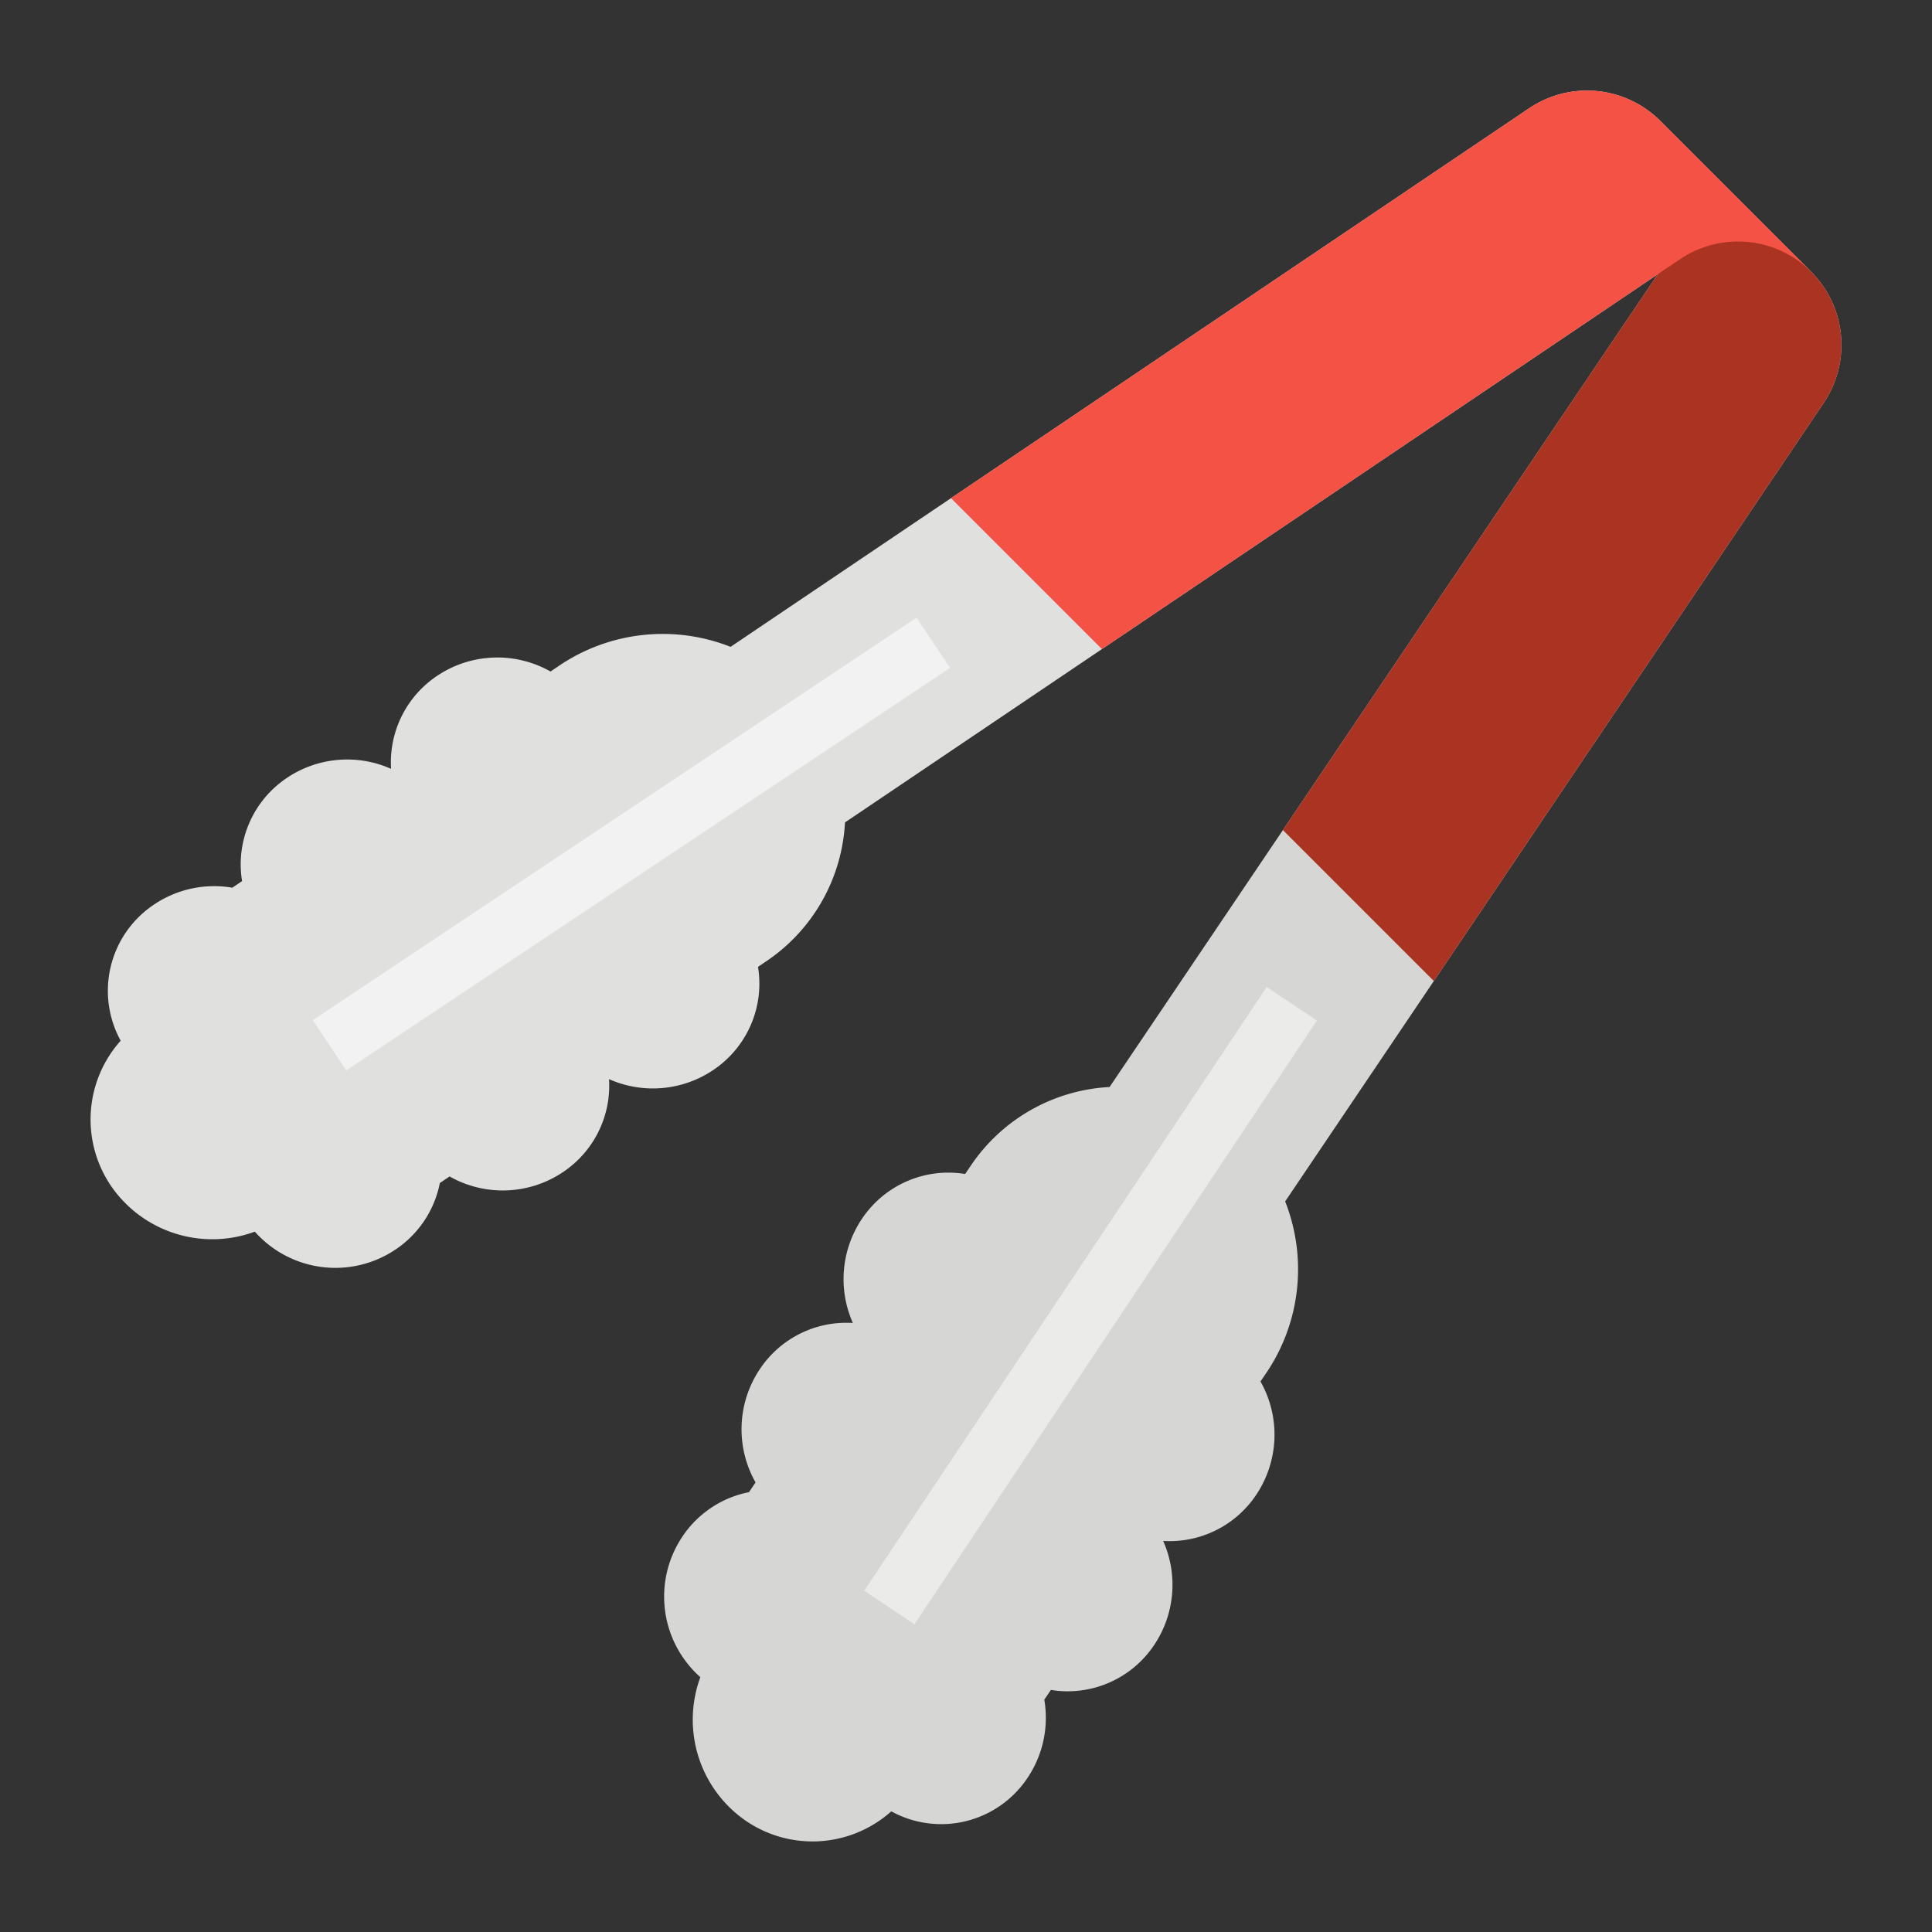 <svg xmlns="http://www.w3.org/2000/svg" viewBox="0 0 512 512"><rect x="0" y="0" width="512" height="512" fill="#333333" stroke="none"/><title>tongs-utensil-tool-salad</title><g id="Flat"><path d="M480,72.04a27.464,27.464,0,0,0-34.76-3.35L292.02,172.02l-68.09,45.93a47.319,47.319,0,0,1-20.81,36.76l-2.24,1.52a27.545,27.545,0,0,1-11.81,27.3,28.62,28.62,0,0,1-27.67,2.45,27.555,27.555,0,0,1-12.12,24.58,28.6,28.6,0,0,1-30.14,1.21l-2.58,1.75a27.6,27.6,0,0,1-11.66,17.56,28.55,28.55,0,0,1-37.37-4.68,32.557,32.557,0,0,1-37.81-11.69,31.3,31.3,0,0,1,2.26-38.91,27.472,27.472,0,0,1,8.77-36.04,28.519,28.519,0,0,1,20.82-4.51l2.58-1.75a27.556,27.556,0,0,1,11.81-27.3,28.616,28.616,0,0,1,27.68-2.45,27.56,27.56,0,0,1,12.12-24.59,28.616,28.616,0,0,1,30.14-1.2l2.24-1.52a48.977,48.977,0,0,1,45.47-5.02l58.41-39.4L405.24,28.69A27.464,27.464,0,0,1,440,32.04Z" style="fill:#e0e0de"/><path d="M483.31,106.76,379.98,259.98l-39.4,58.41a49,49,0,0,1-5.02,45.48l-1.52,2.23a28.616,28.616,0,0,1-1.2,30.14,27.56,27.56,0,0,1-24.59,12.12,28.616,28.616,0,0,1-2.45,27.68,27.556,27.556,0,0,1-27.3,11.81l-1.75,2.58a28.519,28.519,0,0,1-4.51,20.82,27.472,27.472,0,0,1-36.04,8.77,31.3,31.3,0,0,1-38.91,2.26,32.557,32.557,0,0,1-11.69-37.81,28.55,28.55,0,0,1-4.68-37.37,27.6,27.6,0,0,1,17.56-11.66l1.75-2.58a28.6,28.6,0,0,1,1.21-30.14,27.555,27.555,0,0,1,24.58-12.12,28.62,28.62,0,0,1,2.45-27.67,27.545,27.545,0,0,1,27.3-11.81l1.52-2.24a47.319,47.319,0,0,1,36.76-20.81l45.93-68.09L443.31,66.76A27.464,27.464,0,0,0,439.96,32l40,40A27.464,27.464,0,0,1,483.31,106.76Z" style="fill:#d6d6d4"/><path d="M483.31,106.76,379.98,259.98l-40-40L443.31,66.76A27.464,27.464,0,0,0,439.96,32l40,40A27.464,27.464,0,0,1,483.31,106.76Z" style="fill:#ab3321"/><path d="M480,72.04a27.464,27.464,0,0,0-34.76-3.35L292.02,172.02l-40-40L405.24,28.69A27.464,27.464,0,0,1,440,32.04Z" style="fill:#f35244"/><rect x="71.185" y="215.666" width="192.296" height="16" transform="translate(-95.964 130.384) rotate(-33.69)" style="fill:#f2f2f2"/><rect x="192.851" y="338" width="192.296" height="16" transform="translate(-159.198 394.536) rotate(-56.31)" style="fill:#ebebe9"/></g></svg>